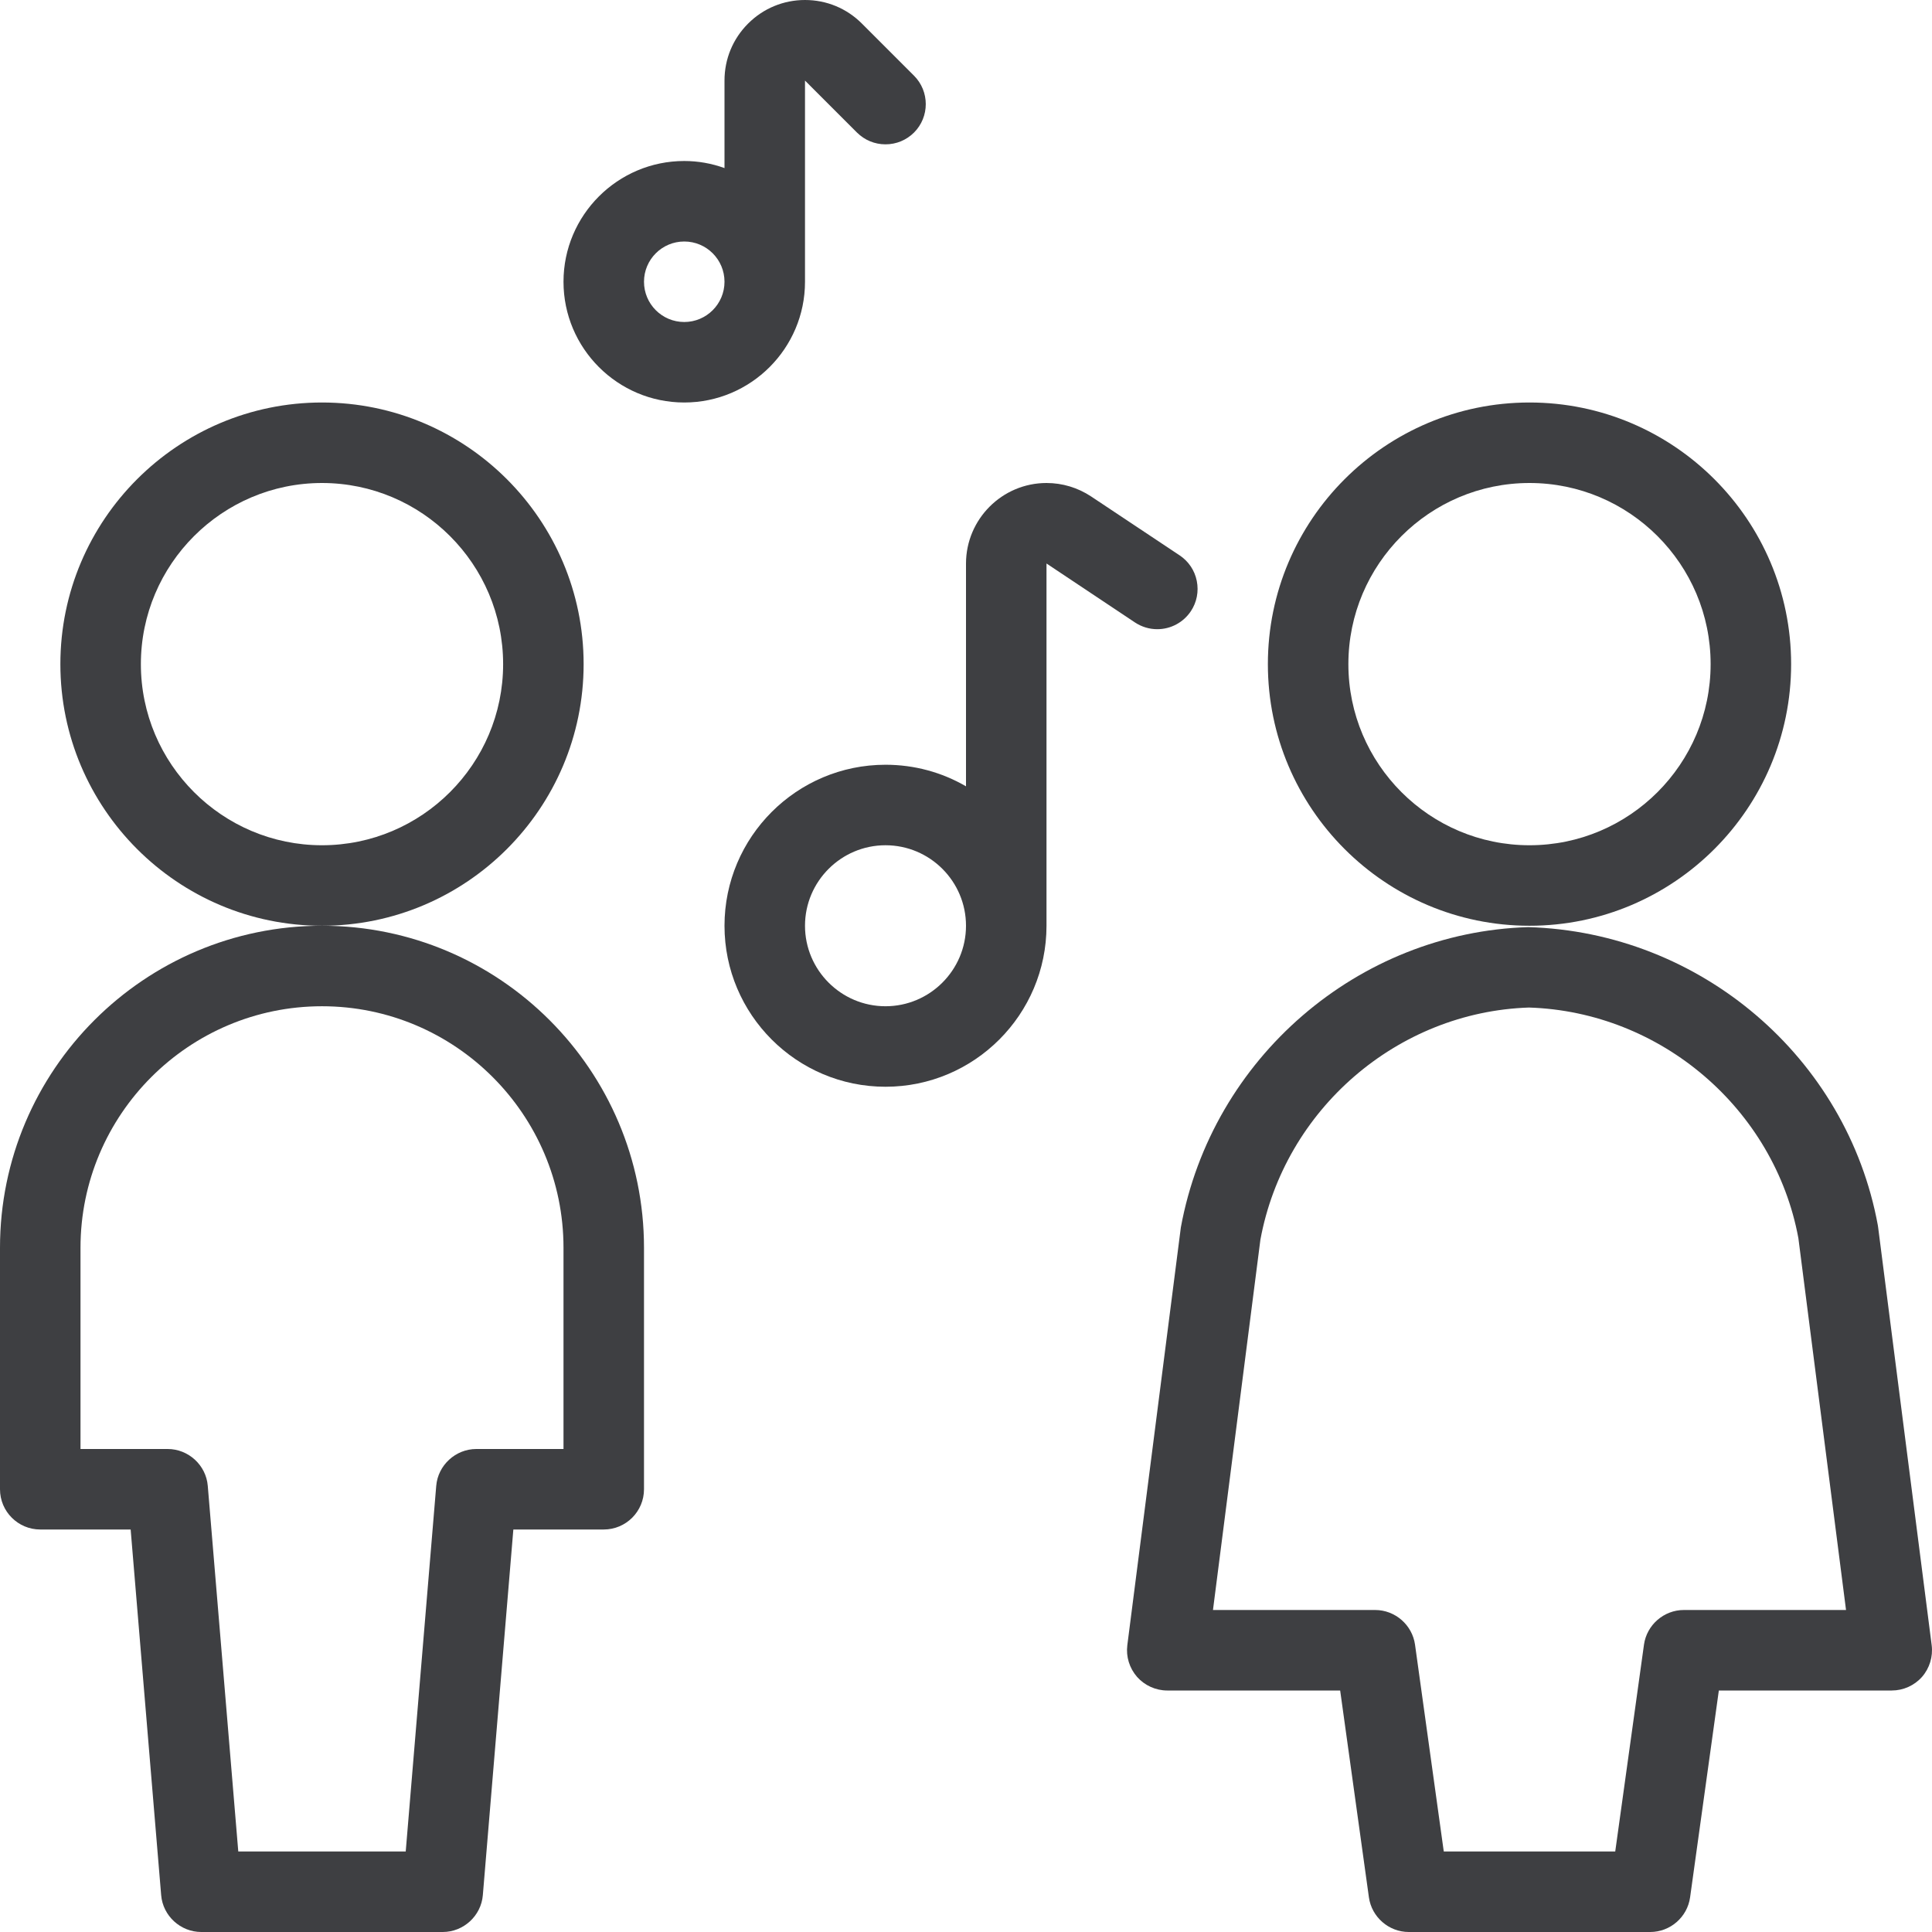 <svg width="24" height="24" viewBox="0 0 24 24" fill="none" xmlns="http://www.w3.org/2000/svg">
<path d="M4 11.5C2.208 11.5 0.75 10.042 0.75 8.25C0.75 6.458 2.208 5 4 5C5.792 5 7.25 6.458 7.25 8.25C7.25 10.042 5.792 11.5 4 11.5ZM4 6C2.76 6 1.75 7.01 1.75 8.25C1.75 9.49 2.76 10.5 4 10.5C5.24 10.5 6.25 9.491 6.25 8.25C6.25 7.009 5.241 6 4 6Z" fill="#3E3F42"/>
<path d="M2.5 24C2.242 24 2.023 23.799 2.002 23.542L1.623 19H0.5C0.224 19 0 18.776 0 18.5V15.5C0 13.294 1.794 11.5 4 11.5C6.206 11.5 8 13.294 8 15.5V18.5C8 18.776 7.776 19 7.5 19H6.377L5.998 23.542C5.977 23.799 5.758 24 5.5 24H2.5ZM5.04 23L5.419 18.458C5.44 18.202 5.659 18 5.917 18H7V15.5C7 13.846 5.654 12.5 4 12.5C2.346 12.5 1 13.846 1 15.5V18H2.083C2.341 18 2.56 18.201 2.581 18.458L2.96 23H5.04Z" fill="#3E3F42"/>
<path d="M19 11.5C17.208 11.5 15.75 10.042 15.75 8.25C15.75 6.458 17.208 5 19 5C20.792 5 22.25 6.458 22.25 8.25C22.25 10.042 20.792 11.5 19 11.5ZM19 6C17.759 6 16.75 7.009 16.75 8.25C16.75 9.491 17.759 10.5 19 10.5C20.241 10.5 21.25 9.491 21.25 8.25C21.25 7.009 20.241 6 19 6Z" fill="#3E3F42"/>
<path d="M17.5 24C17.252 24 17.039 23.814 17.005 23.569L16.648 21H14.5C14.357 21 14.22 20.938 14.125 20.831C14.03 20.722 13.986 20.579 14.004 20.437L14.669 15.247C15.055 13.145 16.87 11.581 18.985 11.517C21.125 11.58 22.945 13.138 23.327 15.22C23.328 15.224 23.331 15.242 23.331 15.247L23.996 20.437C24.014 20.58 23.97 20.723 23.876 20.831C23.78 20.939 23.643 21 23.5 21H21.352L20.995 23.569C20.961 23.815 20.748 24 20.5 24H17.5ZM20.065 23L20.422 20.431C20.456 20.186 20.669 20 20.917 20H22.932L22.34 15.38C22.043 13.778 20.635 12.568 18.993 12.516C17.358 12.57 15.955 13.782 15.657 15.401L15.068 20H17.083C17.331 20 17.544 20.186 17.578 20.431L17.935 23H20.065Z" fill="#3E3F42"/>
<path d="M8.5 5C7.673 5 7 4.327 7 3.5C7 2.673 7.673 2 8.5 2C8.672 2 8.84 2.03 9 2.088V1C9 0.733 9.104 0.482 9.293 0.293C9.482 0.104 9.733 0 10 0C10.268 0 10.519 0.104 10.708 0.294L11.354 0.94C11.549 1.135 11.549 1.452 11.354 1.647C11.259 1.741 11.134 1.793 11 1.793C10.866 1.793 10.741 1.741 10.646 1.647L10 1.001V3.501C10 4.327 9.327 5 8.5 5ZM8.5 3C8.224 3 8 3.224 8 3.5C8 3.776 8.224 4 8.5 4C8.776 4 9 3.776 9 3.5C9 3.224 8.776 3 8.5 3Z" fill="#3E3F42"/>
<path d="M11 13.5C9.897 13.5 9 12.603 9 11.5C9 10.397 9.897 9.5 11 9.5C11.357 9.5 11.699 9.593 12 9.768V7C12.001 6.449 12.449 6 13 6C13.198 6 13.389 6.058 13.554 6.167L14.654 6.899C14.765 6.973 14.841 7.086 14.867 7.217C14.893 7.348 14.867 7.482 14.793 7.593C14.7 7.732 14.544 7.816 14.376 7.816C14.277 7.816 14.182 7.787 14.1 7.733L13 7V11.5C13 12.603 12.103 13.5 11 13.5ZM11 10.5C10.449 10.5 10 10.949 10 11.5C10 12.051 10.449 12.5 11 12.5C11.551 12.5 12 12.051 12 11.5C12 10.949 11.552 10.5 11 10.5Z" fill="#3E3F42"/>
</svg>
